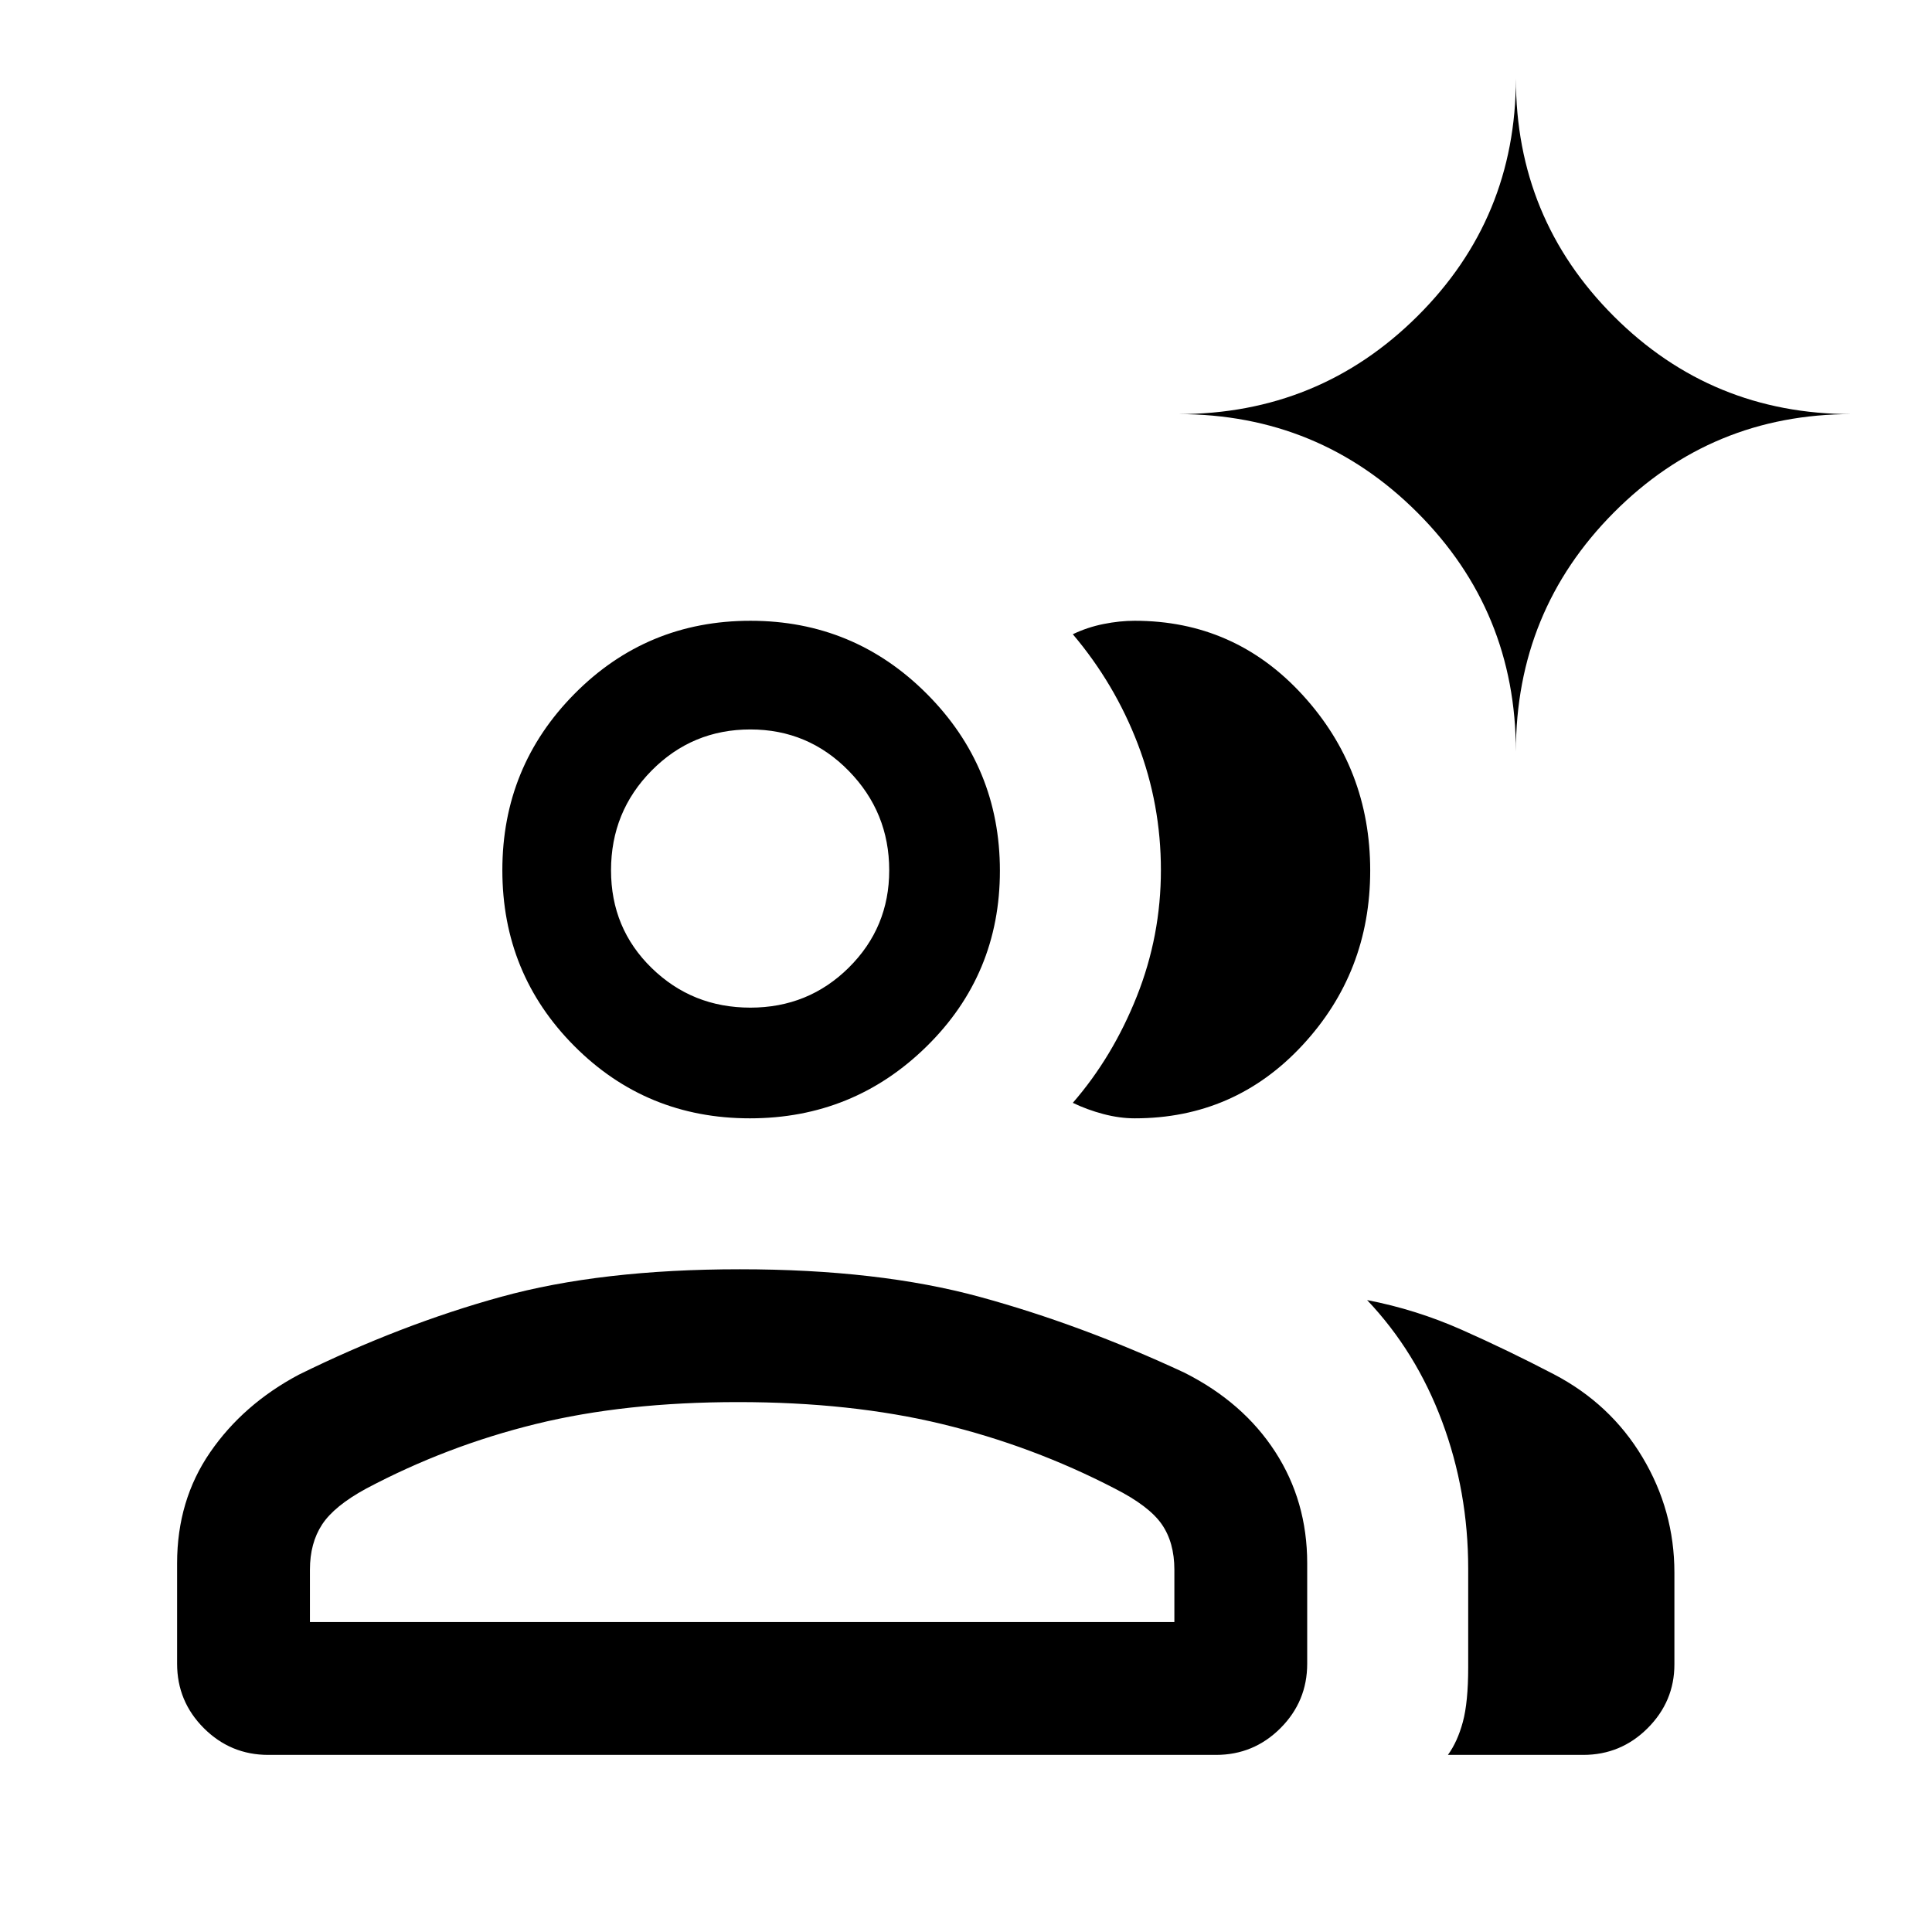<svg xmlns="http://www.w3.org/2000/svg" height="24" viewBox="0 -960 960 960" width="24"><path d="M133.307-88q-18.73 0-32.019-13.288Q88-114.577 88-133.307v-49.924q0-31.273 16.423-55.136 16.423-23.864 44.038-38.556 50.616-24.923 100.377-38.654 49.76-13.731 118.769-13.731 69.008 0 119.278 13.731 50.269 13.731 101.654 37.654 29.153 14.692 45.076 39.269 15.924 24.577 15.924 55.423v49.924q0 18.73-13.289 32.019Q622.962-88 604.231-88H133.307Zm653.386 0h-67.231q4.773-6.555 7.425-16.388 2.652-9.833 2.652-27.15v-49q0-38.385-12.962-73.116T679.308-314q24.307 4.692 47.115 14.808 22.808 10.115 45.654 22.038 28.154 14.692 44.039 41.231Q832-209.385 832-178.604v45.646q0 18.381-13.288 31.67Q805.423-88 786.693-88ZM372.619-404.308q-51.465 0-87.235-35.91-35.769-35.911-35.769-87.376 0-51.466 35.911-87.705 35.911-36.24 87.376-36.24 51.466 0 87.705 36.381t36.239 87.846q0 51.466-36.381 87.235-36.38 35.769-87.846 35.769Zm308.227-123.145q0 50.607-33.714 86.876-33.714 36.269-83.286 36.269-7.505 0-15.541-2.115-8.036-2.115-15.228-5.577 19.846-22.846 31.808-52.923 11.961-30.077 11.961-62.731 0-32.655-11.461-62.616-11.462-29.961-32.308-54.576 7.192-3.462 15.228-5.077 8.036-1.616 15.541-1.616 49.572 0 83.286 36.74 33.714 36.739 33.714 87.346ZM154-154h429.538v-26q0-13.615-6.303-22.654-6.303-9.038-23.235-17.654-40.923-21.23-86-32.115-45.077-10.885-101.269-10.885-56.193 0-100.5 10.885-44.308 10.885-84.305 32.115-15.849 8.616-21.888 17.843Q154-193.237 154-180v26Zm218.846-305.308q28.846 0 48.923-19.9 20.077-19.901 20.077-48.331 0-28.846-20.125-49.423-20.125-20.576-48.875-20.576-28.846 0-49.038 20.416-20.193 20.417-20.193 49.583 0 28.847 20.193 48.539 20.192 19.692 49.038 19.692Zm380.385-127.154q0-69.903-48.933-118.836-48.933-48.933-118.836-48.933 69.903 0 118.836-48.641Q753.231-851.513 753.231-921q0 69.487 48.641 118.128Q850.513-754.231 920-754.231q-69.487 0-118.128 48.933-48.641 48.933-48.641 118.836ZM368.769-154Zm4.846-375.308Z"/></svg>